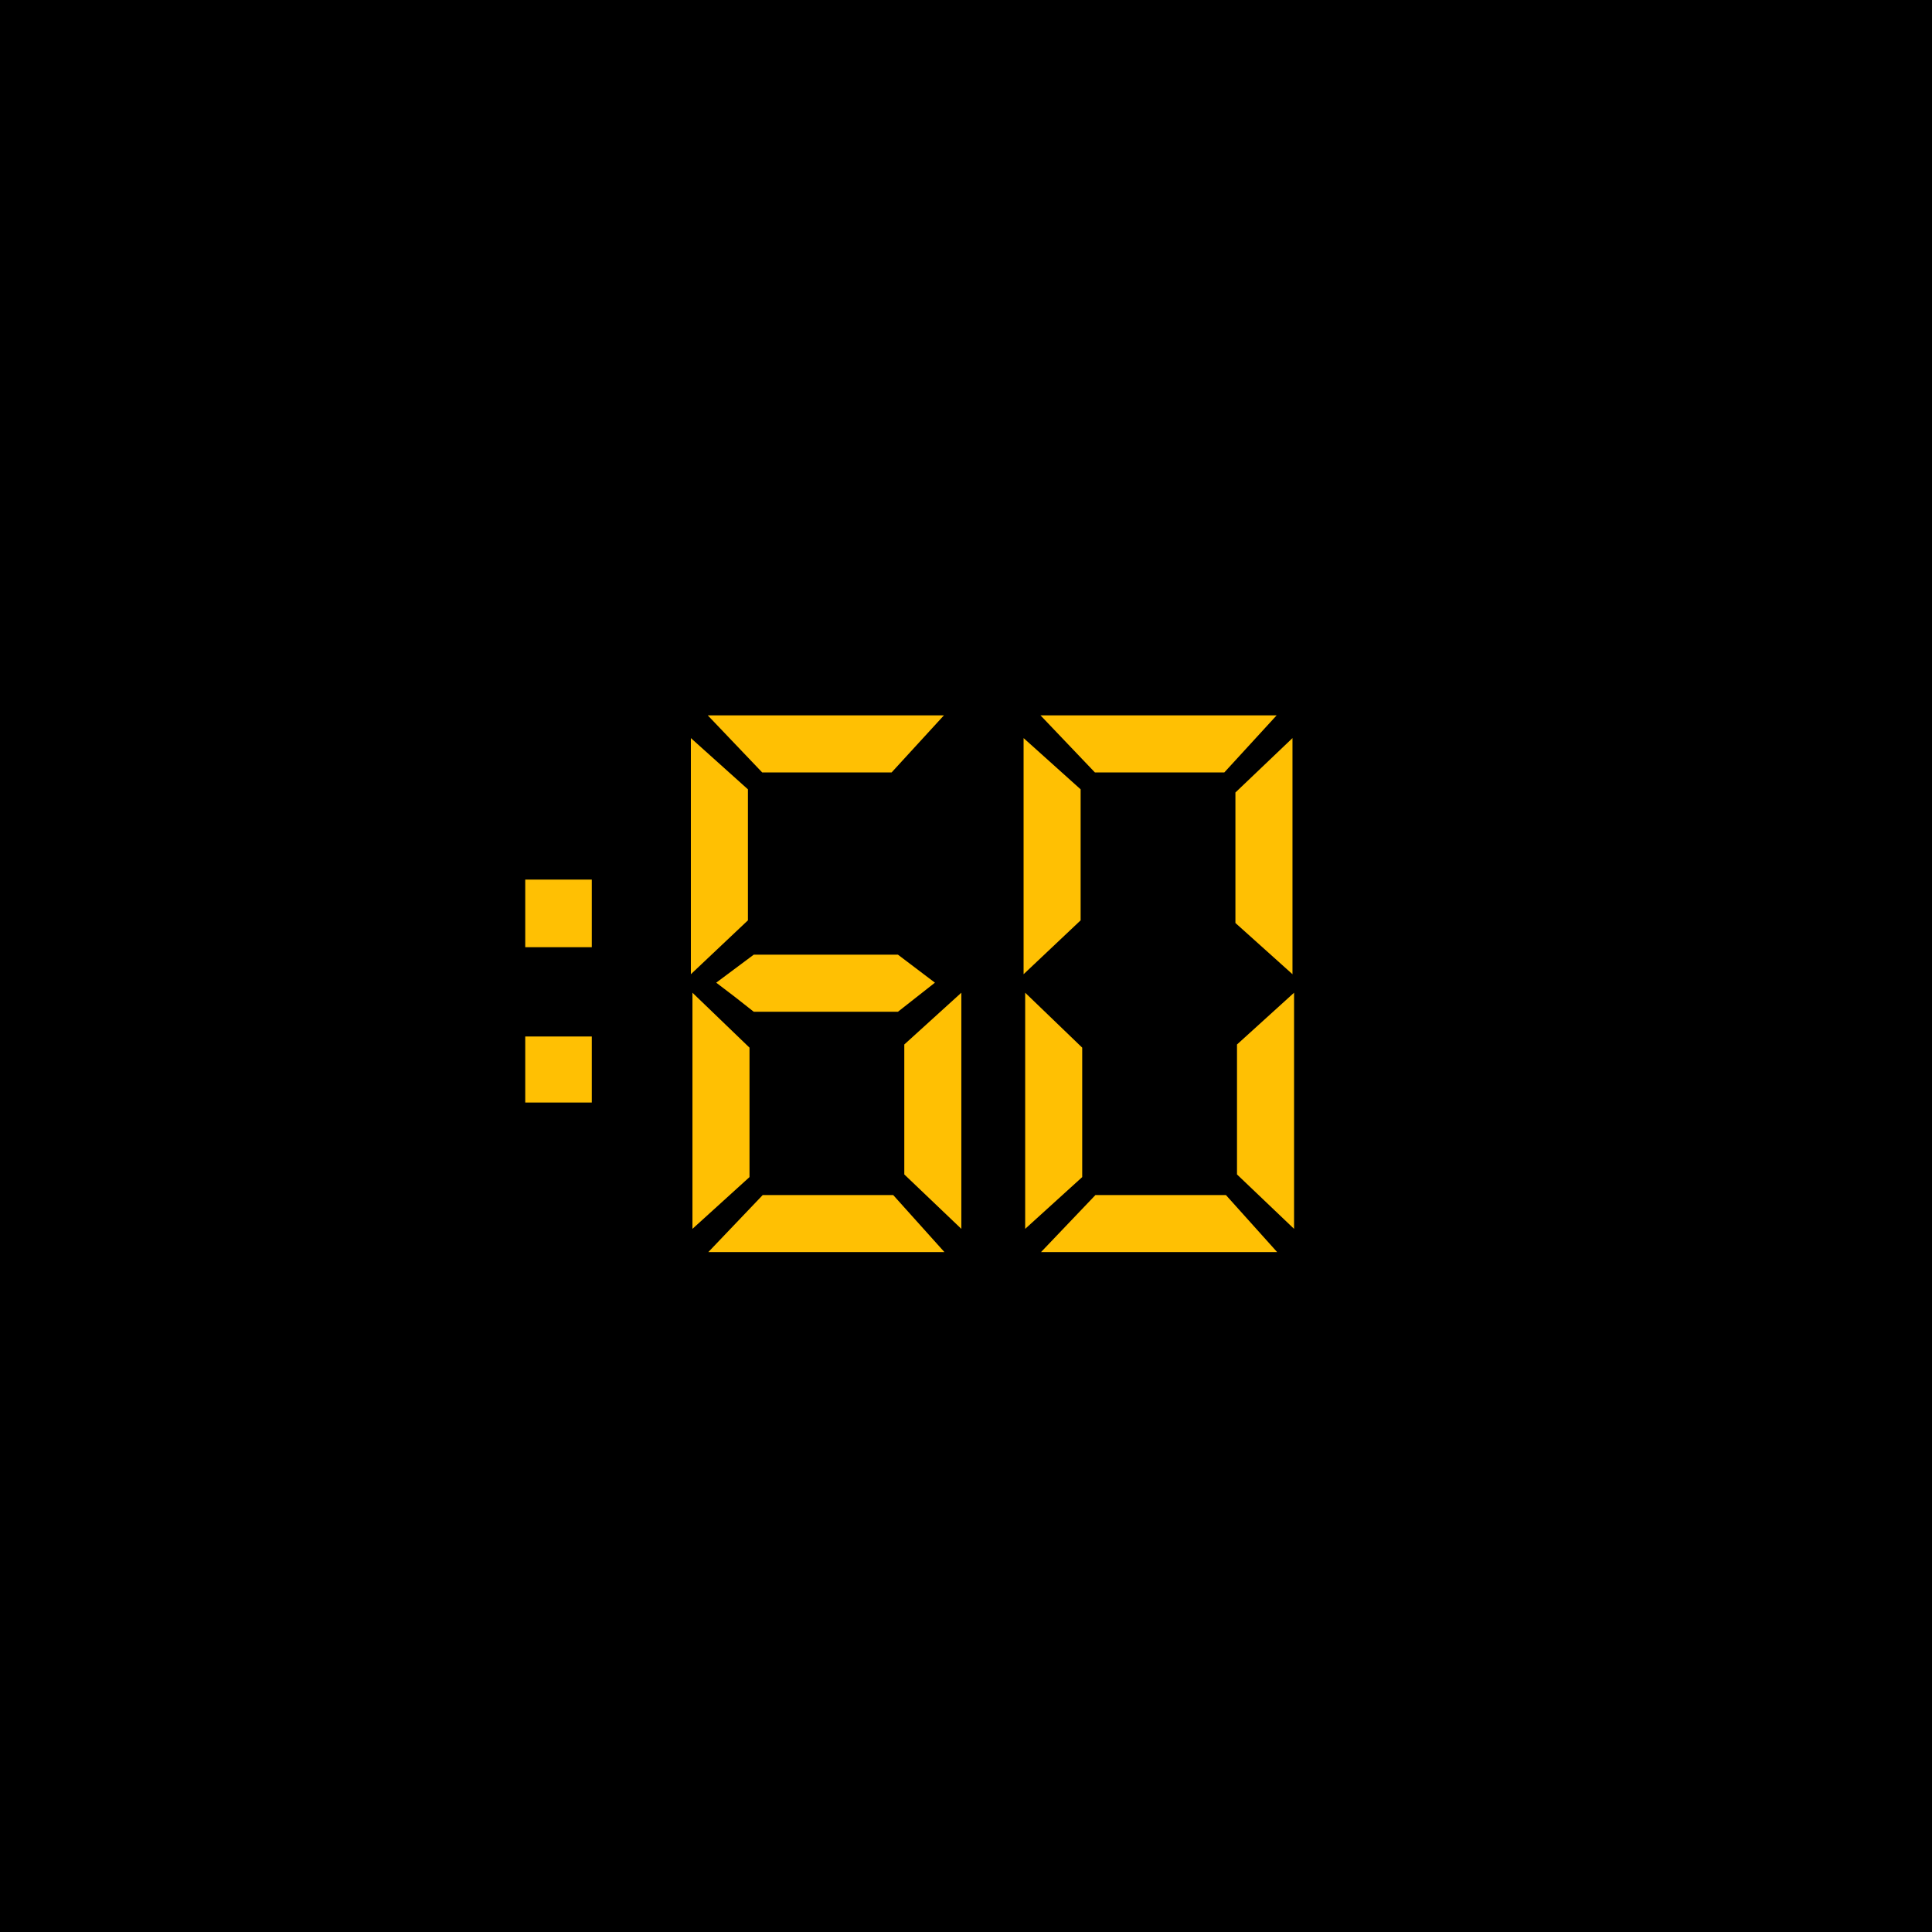 <svg width="144" height="144" viewBox="0 0 144 144" fill="none" xmlns="http://www.w3.org/2000/svg">
<rect width="144" height="144" fill="black"/>
<path d="M52.793 93.324L56.848 89.072H66.574L70.393 93.324H52.793ZM51.611 73.991L55.864 78.086V87.733L51.611 91.592V73.991ZM71.653 91.592L67.401 87.536V77.85L71.653 73.991V91.592ZM56.179 75.409C55.26 74.674 54.328 73.952 53.383 73.243L56.179 71.156H66.928L69.684 73.243L66.928 75.409H56.179ZM52.753 53.319H70.354L66.456 57.572H56.809L52.753 53.319ZM51.493 72.613V55.013L55.746 58.832V68.597L51.493 72.613Z" fill="#FFC003"/>
<path d="M77.591 93.324L81.647 89.072H91.373L95.192 93.324H77.591ZM76.41 73.991L80.662 78.086V87.733L76.41 91.592V73.991ZM96.452 91.592L92.199 87.536V77.85L96.452 73.991V91.592ZM77.552 53.319H95.153L91.254 57.572H81.608L77.552 53.319ZM76.292 72.613V55.013L80.544 58.832V68.597L76.292 72.613ZM96.334 55.013V72.613L92.081 68.794V59.068L96.334 55.013Z" fill="#FFC003"/>
<path d="M39.148 77.254H44.109V82.176H39.148V77.254ZM39.148 65.559H44.109V70.599H39.148V65.559Z" fill="#FFC003"/>
</svg>
